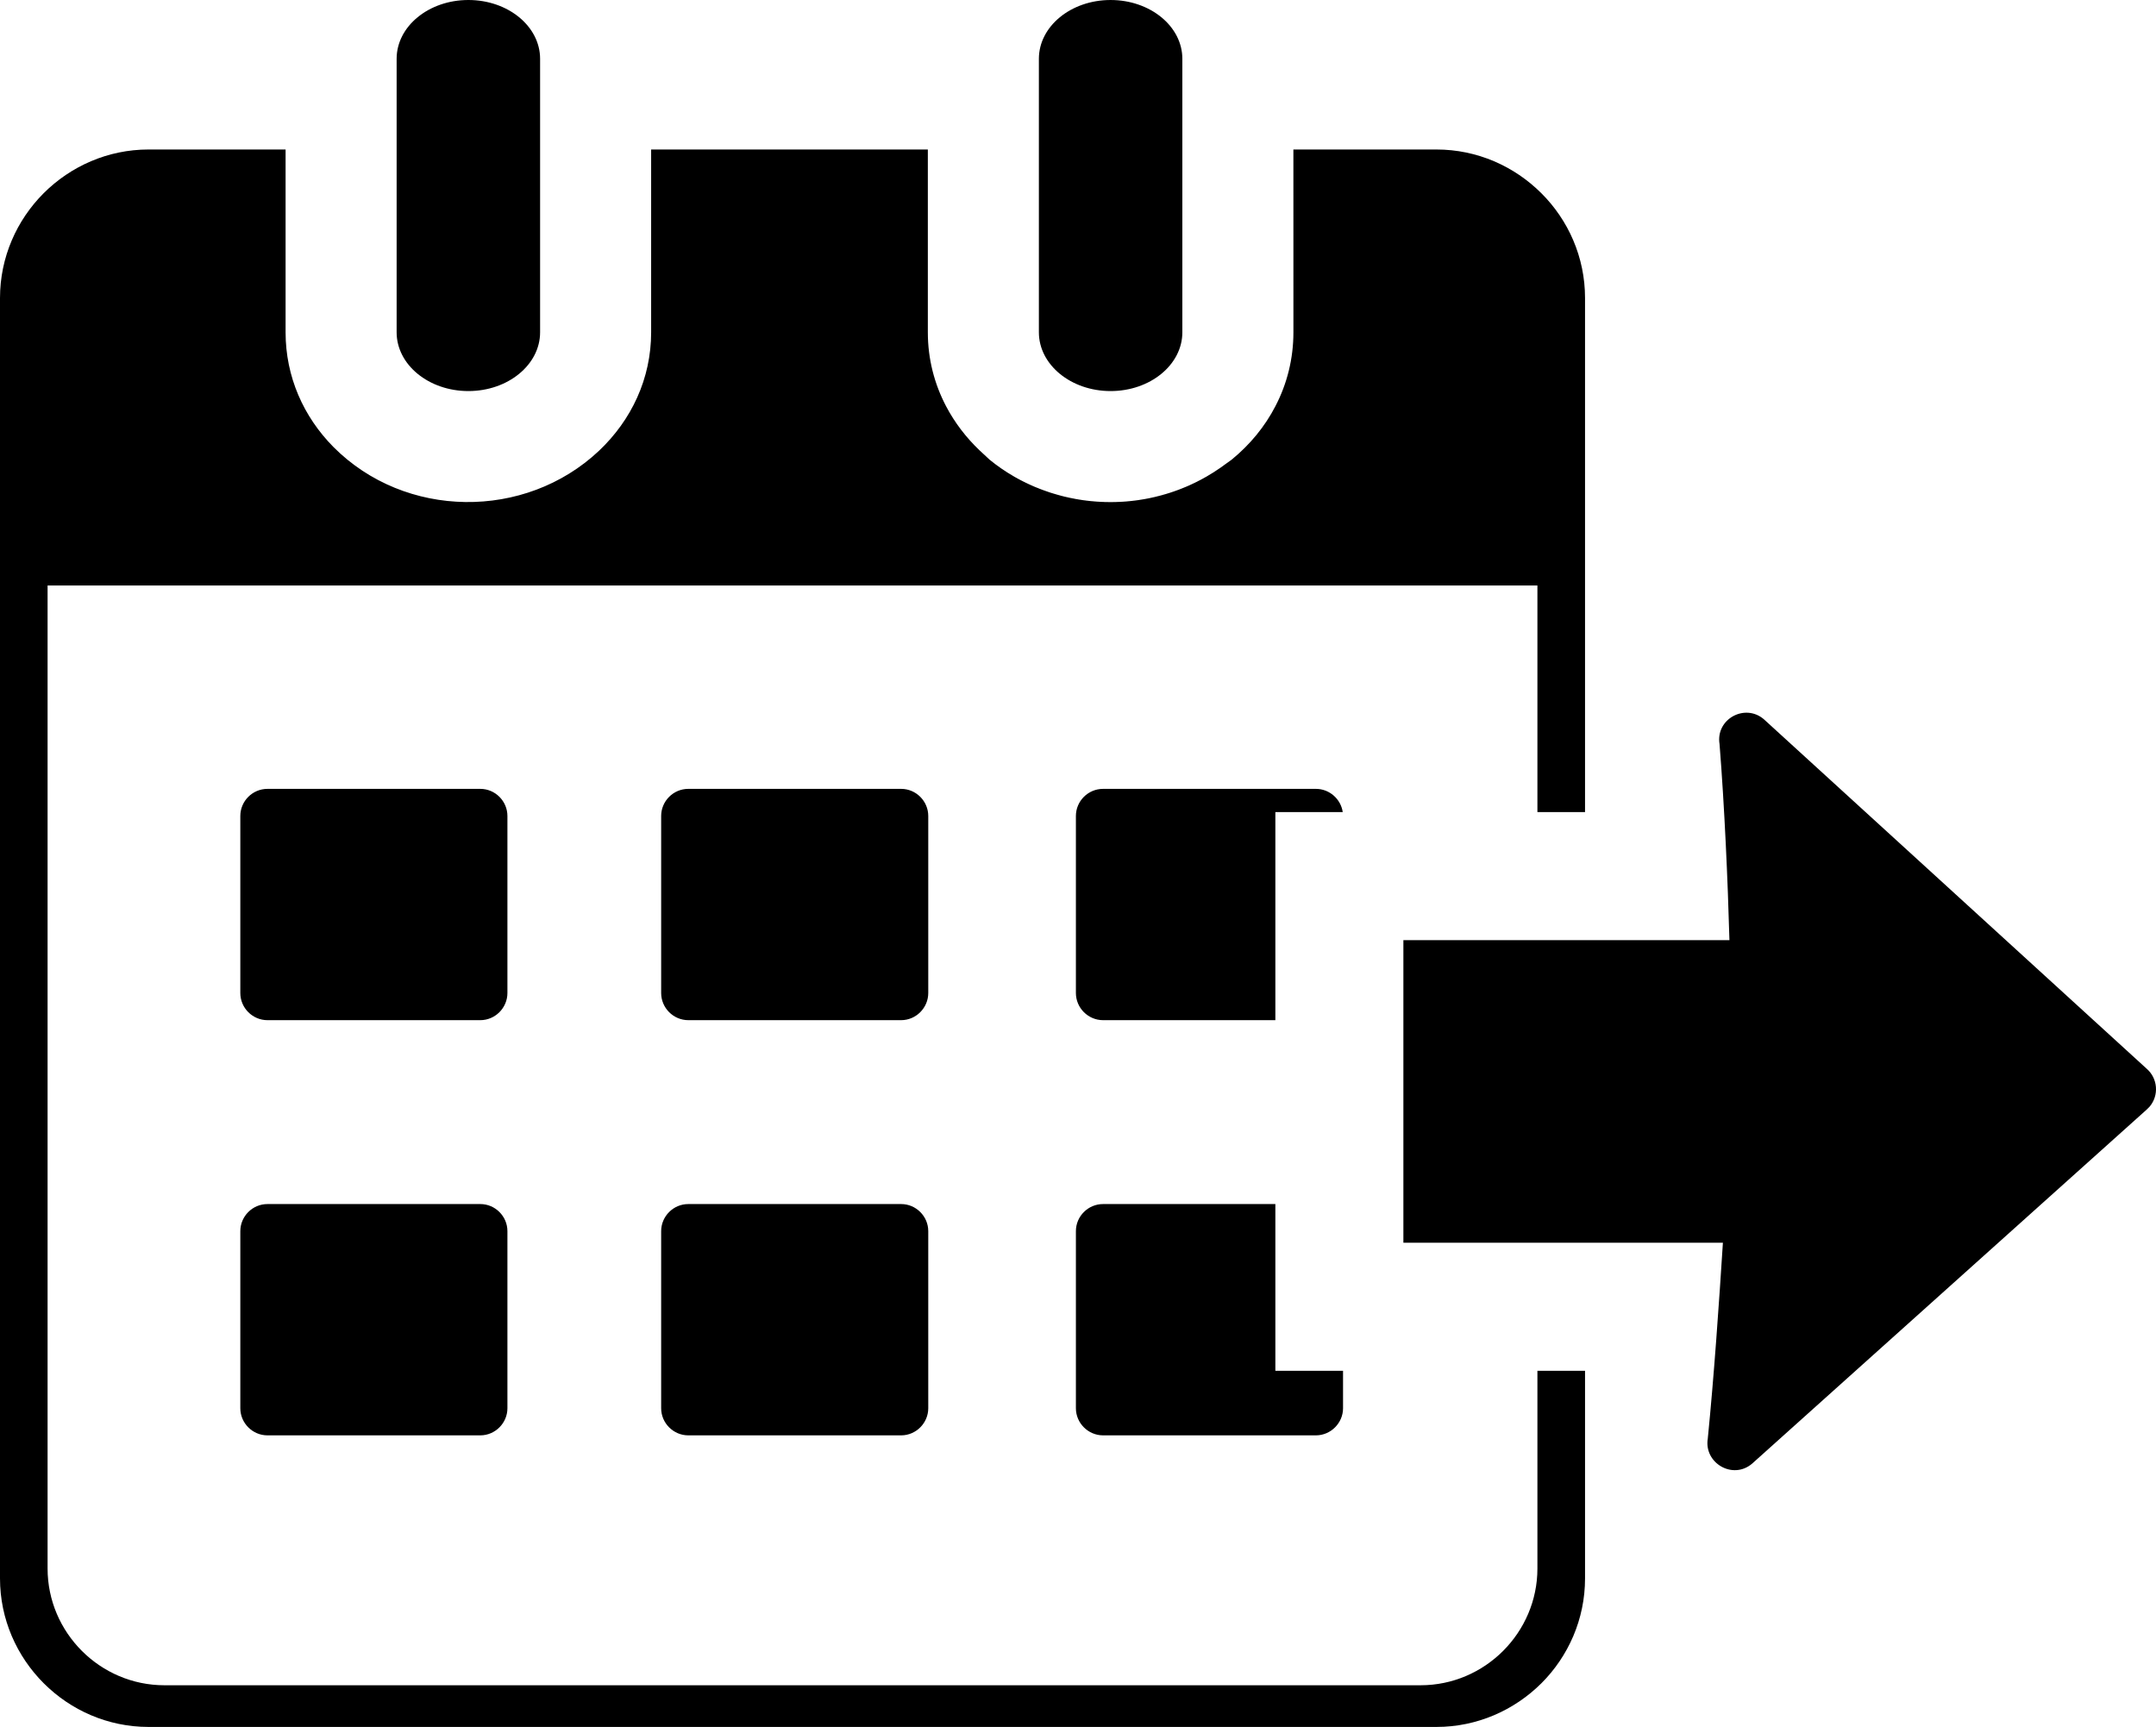 <svg xmlns="http://www.w3.org/2000/svg" shape-rendering="geometricPrecision" text-rendering="geometricPrecision" image-rendering="optimizeQuality" fill-rule="evenodd" clip-rule="evenodd" viewBox="0 0 512 410.2"><path d="M35.28 35.51h32.54v43.42c0 10.58 4.27 20.06 11.35 27.23 17.03 17.14 45.5 17.45 63.06.93 7.71-7.29 12.4-17.14 12.4-28.16V35.51h65.71v43.42c0 6.34 1.56 12.3 4.35 17.6 2.03 3.85 4.71 7.37 7.92 10.43l2.41 2.24c1.79 1.46 3.71 2.79 5.76 3.97l.31.18.07.04.25.13.16.1.15.08.27.14.05.03.32.17.05.03.27.13.15.08.17.09.26.12.07.04.32.16.03.01.31.15.12.06.2.09.24.11.1.05.33.14.34.16.1.04.23.1.21.09.13.05.31.13h.03l.34.14.08.04.27.1.18.07.16.06.3.11.05.02.34.12.06.02.3.11.16.05.19.07.26.09.09.03.35.12.02.01.34.1.13.04.22.07.25.07.11.03.36.11.36.1.11.03.25.07.22.06.14.04.34.09h.02l.37.1.08.02.29.06.19.05.17.03.32.08.05.01.37.08.06.01.31.06.17.04.21.03.28.06.09.02.37.07h.03l.35.06.14.03.23.03.27.04.11.02.38.06.38.05.12.01.26.04.23.03.15.01.35.05h.03l.39.04.08.01.3.02.21.02.17.02.34.02.05.01.39.03h.05l.34.02.18.01.21.01.3.02h.08l.39.01.03.01.36.01h.39l.28.01h.96l.33-.01h.39l.18-.01.2-.01.25-.01h.13l.32-.02h.07l.38-.02h.01l.37-.02.07-.01.32-.02.12-.01.26-.02.19-.02.19-.02.25-.02.13-.01.31-.04h.07l.37-.05h.01l.37-.04.06-.01.32-.04.12-.02.26-.03.18-.03.19-.03.24-.04.14-.02.3-.05.07-.01.36-.06h.01l.37-.07.05-.01.32-.06.12-.02.25-.05.18-.04.19-.04.23-.05.14-.03.29-.07.08-.01.35-.08.01-.01.36-.08.05-.02.31-.08.11-.02.25-.07.17-.04.2-.06.22-.05.14-.05.28-.08.07-.02.34-.09.02-.01.36-.11.03-.01.32-.1.1-.03.25-.08.16-.05.19-.07.22-.07.13-.04.28-.1.08-.03.32-.11.02-.01.35-.13.04-.01.3-.11.09-.04.26-.1.15-.06.19-.07.21-.09.13-.05.26-.11.08-.03.32-.13.02-.01.33-.14.04-.02.3-.13.09-.04.24-.11.14-.07.19-.08.19-.1.14-.06.25-.12.08-.03.3-.16h.03l.32-.17.03-.01.29-.16.09-.04.24-.12.13-.07.19-.1.18-.1.14-.07.23-.13.08-.05.29-.16.03-.01.31-.18c1.11-.64 2.17-1.31 3.2-2.03l2.71-1.95c4.36-3.56 7.92-7.88 10.43-12.76 2.73-5.26 4.25-11.19 4.25-17.5V35.51h33.97c9.68 0 18.5 3.98 24.91 10.38 6.4 6.37 10.38 15.2 10.38 24.9V192.9H365.1v-53.83H11.3v233.49c0 15.25 12.49 27.74 27.75 27.74h298.3c15.27 0 27.75-12.51 27.75-27.74V325.6h11.31v49.32c0 9.7-3.98 18.53-10.37 24.91-6.42 6.39-15.24 10.37-24.92 10.37H35.28c-9.68 0-18.49-3.97-24.89-10.37C3.97 393.41 0 384.59 0 374.92V70.79C0 61.12 3.97 52.3 10.36 45.9c6.43-6.42 15.25-10.39 24.92-10.39zm211.43-21.54c0-7.71 7.61-13.97 17.03-13.97 9.42 0 17.04 6.26 17.04 13.97v64.96c0 7.7-7.62 13.96-17.04 13.96-9.42 0-17.03-6.26-17.03-13.96V13.97zm-152.52 0C94.19 6.26 101.81 0 111.23 0c9.42 0 17.03 6.26 17.03 13.97v64.96c0 7.7-7.61 13.96-17.03 13.96-9.42 0-17.04-6.26-17.04-13.96V13.97zm311.37 327.72c1.48-14.79 2.69-32.45 3.59-46.5h-75.88v-71.88h77.43c-.39-14.06-1.17-31.75-2.35-46.58-.96-5.93 6.02-9.73 10.51-5.9l90.89 82.99c2.7 2.31 3.02 6.38.7 9.08l-.74.73-93.65 84.05c-4.6 3.89-11.47-.19-10.5-5.99zM63.51 286h50.56c3.53 0 6.43 2.91 6.43 6.44v42.06c0 3.52-2.91 6.44-6.43 6.44H63.51c-3.53 0-6.44-2.91-6.44-6.44v-42.06c0-3.54 2.9-6.44 6.44-6.44zm198.44-98.62h50.55c3.23 0 5.92 2.43 6.37 5.52h-16v49.42h-40.92c-3.53 0-6.45-2.9-6.45-6.45v-42.05c0-3.54 2.9-6.44 6.45-6.44zm0 98.62h40.92v39.6h16.07v8.9c0 3.52-2.92 6.44-6.44 6.44h-50.55c-3.53 0-6.45-2.91-6.45-6.44v-42.06c0-3.54 2.9-6.44 6.45-6.44zm-98.5-98.62h50.56c3.53 0 6.43 2.92 6.43 6.44v42.05c0 3.53-2.91 6.45-6.43 6.45h-50.56c-3.53 0-6.44-2.9-6.44-6.45v-42.05c0-3.54 2.9-6.44 6.44-6.44zm-99.94 0h50.56c3.53 0 6.43 2.92 6.43 6.44v42.05c0 3.53-2.91 6.45-6.43 6.45H63.51c-3.53 0-6.44-2.9-6.44-6.45v-42.05c0-3.54 2.9-6.44 6.44-6.44zM163.45 286h50.56c3.53 0 6.43 2.91 6.43 6.44v42.06c0 3.52-2.91 6.44-6.43 6.44h-50.56c-3.53 0-6.44-2.91-6.44-6.44v-42.06c0-3.54 2.9-6.44 6.44-6.44z"/></svg>